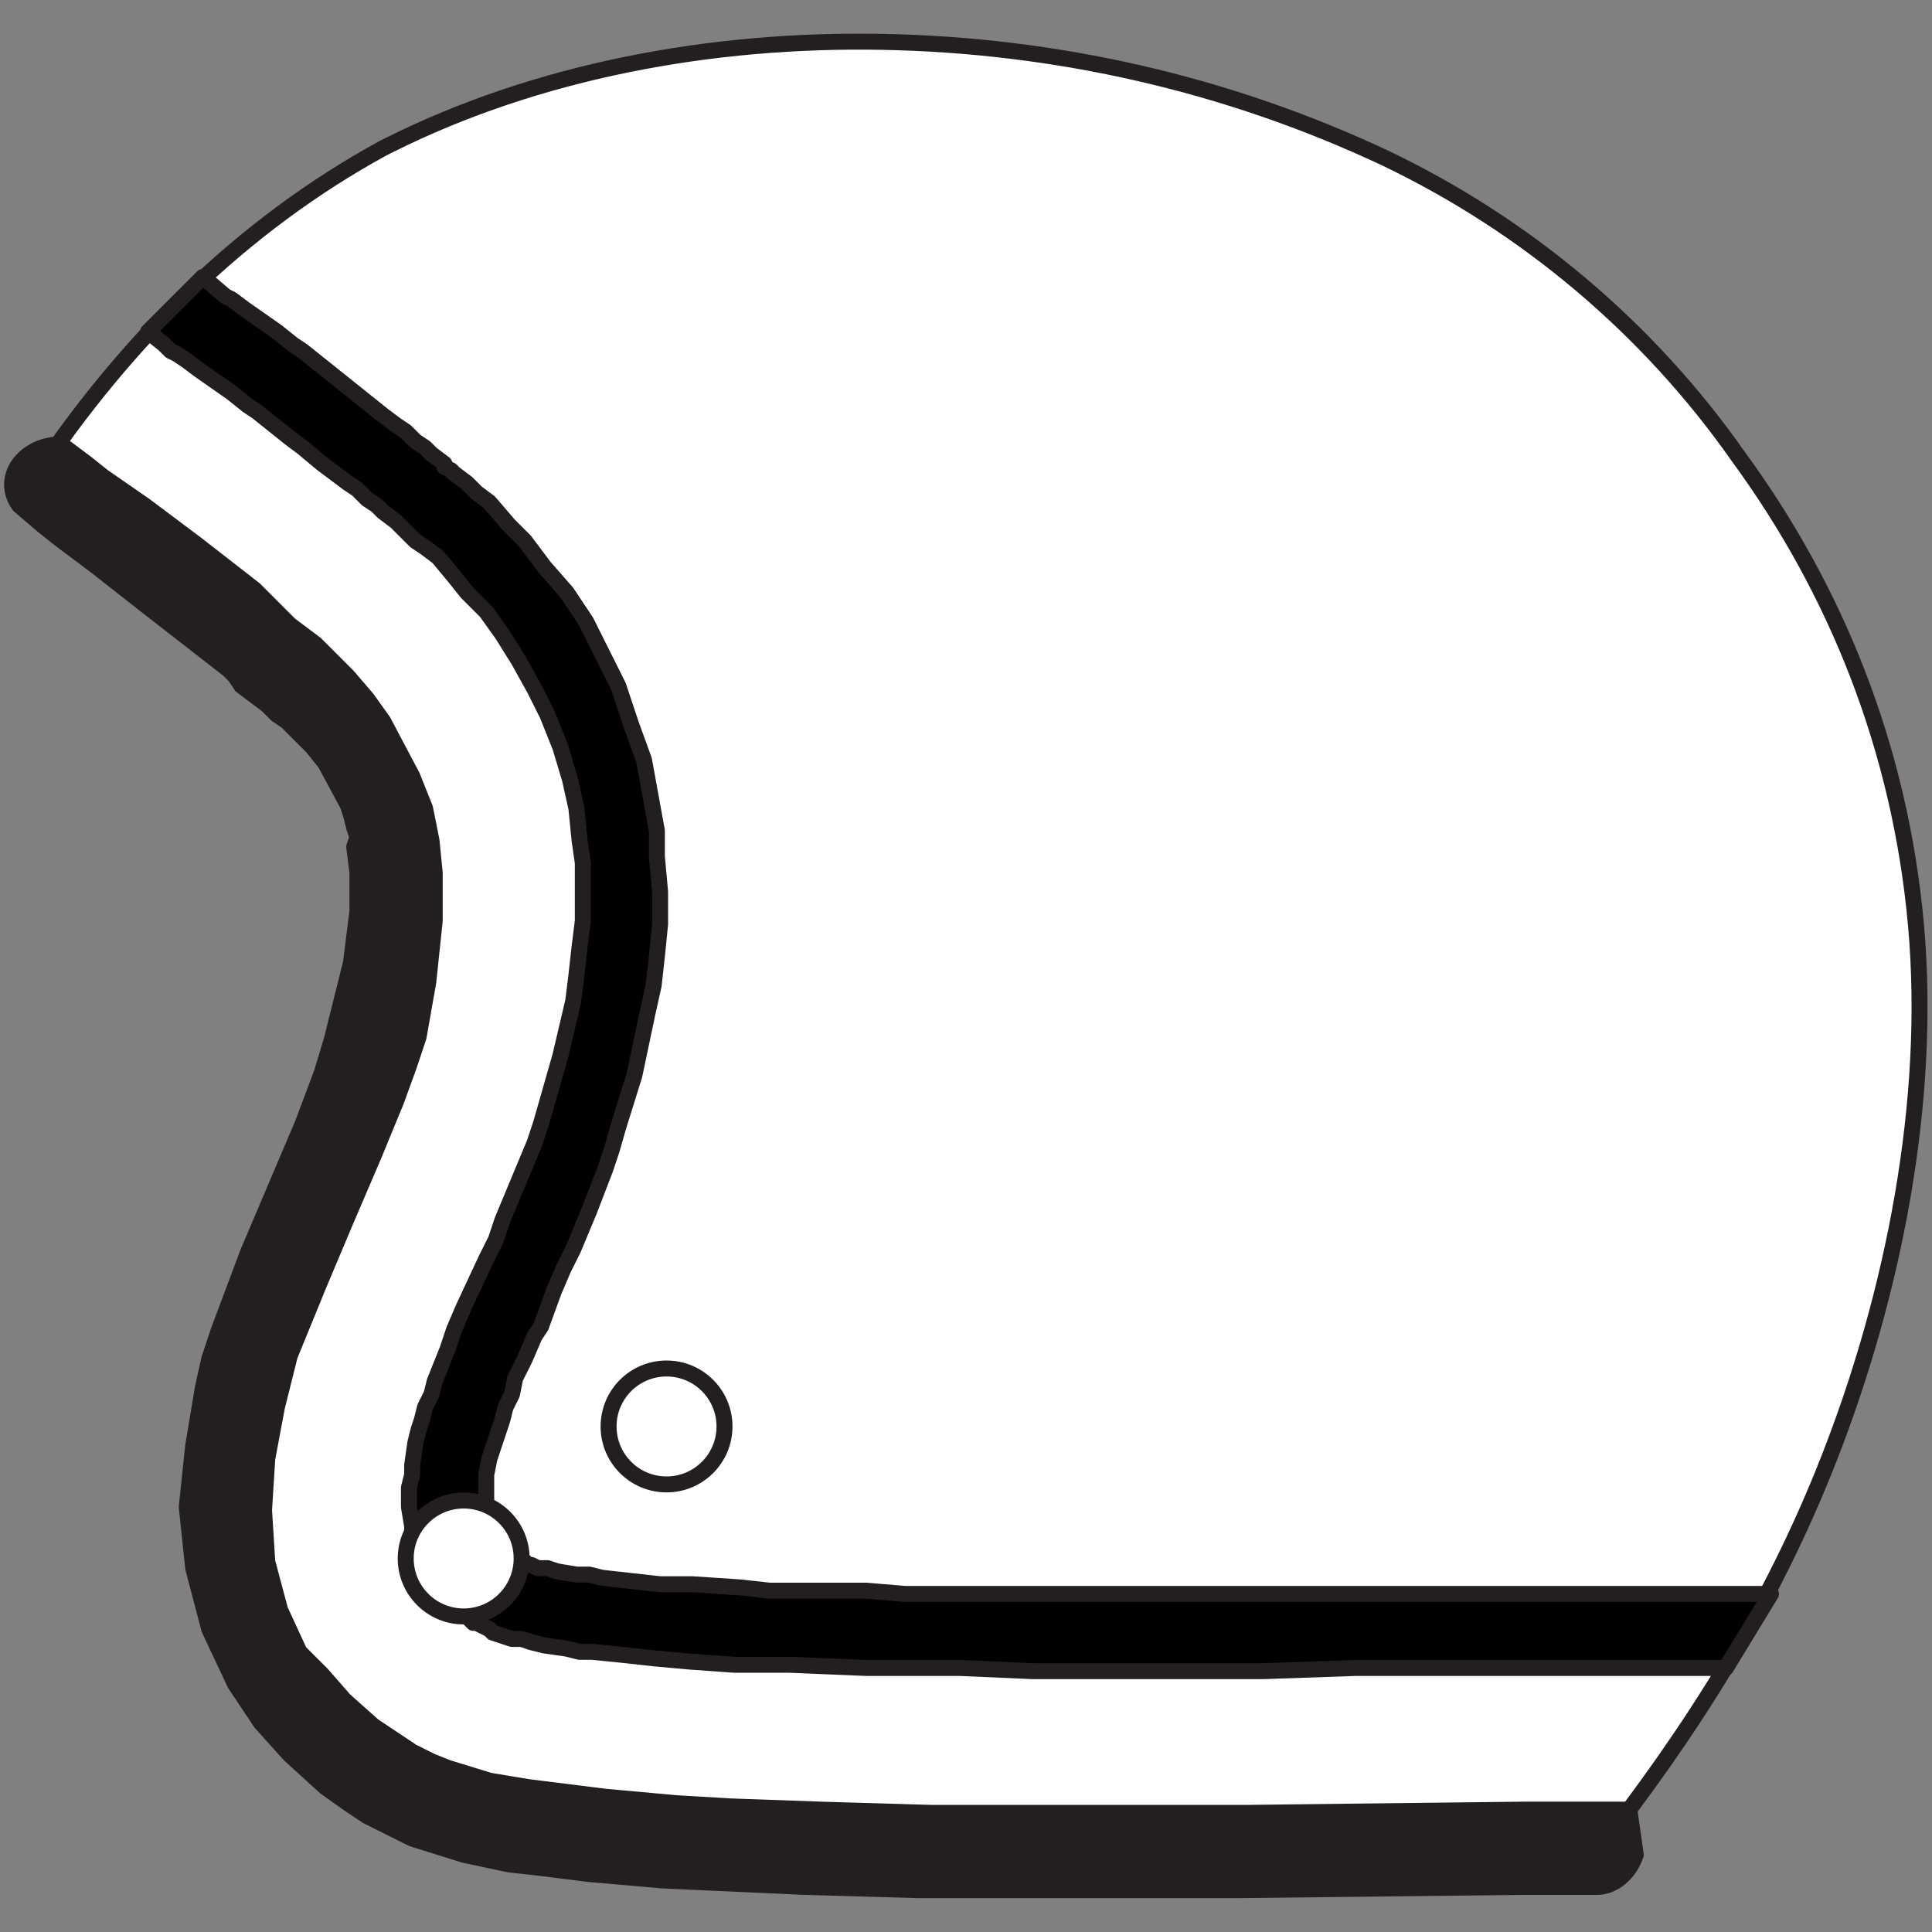 <?xml version="1.0" encoding="utf-8"?>
<!-- Generator: Adobe Illustrator 23.0.0, SVG Export Plug-In . SVG Version: 6.00 Build 0)  -->
<svg version="1.1" id="Calque_1" xmlns="http://www.w3.org/2000/svg" xmlns:xlink="http://www.w3.org/1999/xlink" x="0px" y="0px"
	 viewBox="0 0 60 60" style="enable-background:new 0 0 60 60;" xml:space="preserve">
<rect x="0" y="0" width="60" height="60" fill="#808080" stroke="none"/>
<style type="text/css">
	.st0{fill:#FFFFFF;stroke:#231F20;stroke-width:0.496;stroke-linecap:round;stroke-linejoin:round;stroke-miterlimit:10;}
	.st1{fill:#231F20;stroke:#231F20;stroke-width:0.496;stroke-linecap:round;stroke-linejoin:round;stroke-miterlimit:10;}
	.st2{stroke:#231F20;stroke-width:0.496;stroke-linecap:round;stroke-linejoin:round;stroke-miterlimit:10;}
</style>
<g>
	<path class="st0" d="M49.6,57.5c2.9-3.7,5.4-7.6,7.2-12.2c2-5.1,3.2-11.1,2.7-16.6c-0.5-5.5-2.5-10.4-5.5-14.5
		C51.2,10.2,47.4,7,43,4.9l0,0c-4.9-2.3-10.2-3.5-15.6-3.6c-5.3-0.1-10.7,0.9-15.3,3.2l-0.2,0.1C7.5,7,3.9,10.6,1.1,14.8l0,0l0,0
		l0,0l0,0l0,0l0.1,0l0,0l0,0l0,0l0,0l0,0l0.1,0l0.1,0.1l0.1,0.1l0.1,0.1l1,0.7L4.2,17l0.1,0l1.6,1.3l0.4,0.3l0.1,0.1l0.5,0.4
		l0.5,0.4l0.2,0.1l0.2,0.2l0.2,0.1L7.9,20l0.5,0.4l0.3,0.2l0.3,0.2L9.2,21l0.3,0.2l0.5,0.5l1,1.2l0.4,0.7l0.4,0.7l0.3,0.8l0.2,0.8
		l0.1,0.8l0.1,0.8l-0.1,1.7l-0.3,1.6l-0.4,1.6l-0.5,1.5l-0.6,1.5l-0.6,1.5l-0.4,0.9l-0.9,2.1l-0.6,1.5l-0.3,0.8l-0.2,0.8l-0.3,1.6
		l-0.2,1.6l0,1.6l0.3,1.6l0.5,1.5l0.7,1.4l0.3,0.4l0.7,0.8l1.1,1l0.6,0.4l0.6,0.4l0.6,0.4l0.6,0.3l2.8,0.8l1.5,0.2l1.5,0.2l1.5,0.1
		l1.6,0.1l1.6,0.1l0.5,0l1.1,0l3.2,0.1l3.2,0l3.2,0l3,0l2.8,0l1.3,0l0,0l1.3,0l2.2,0l0.7,0l1.1,0l0.3,0l0.3,0l0.5,0l0.8,0l0.5,0
		L49.6,57.5z"/>
	<path class="st1" d="M49.6,58.6l-1.6,0l-0.8,0l-8.7,0.1l-6.6,0l-3.4,0l-3.5-0.1l-4.4-0.2l-2.3-0.2L16.7,58l-0.9-0.1l-1.4-0.3
		l-1.6-0.5l-0.6-0.3l-0.8-0.4L10.8,56l-0.7-0.5l-1.1-1l-0.9-1l-0.8-1.2l-0.8-1.7l-0.5-1.9l-0.2-1.9L6,44.9l0.3-1.8l0.2-0.9l0.3-0.9
		l0.9-2.4l1.7-4l0.6-1.6l0.3-1l0.2-0.8l0.4-1.6l0.2-1.6l0-1.2l-0.1-0.8L11.1,26L11,25.7l-0.1-0.4L10.8,25l-0.7-1.3l-0.4-0.5
		l-0.5-0.5l-0.3-0.3l-0.3-0.2l-0.3-0.3l-0.4-0.3l-0.4-0.3L7.3,21l-0.2-0.2l-0.9-0.7l-0.9-0.7l-0.9-0.7L3,17.6l-1.2-0.9l-0.5-0.4
		l-0.7-0.6c-0.3-0.4-0.3-0.9,0-1.3c0.3-0.4,0.8-0.6,1.3-0.6l0.8,0.6l0.5,0.4l1.3,0.9l1.6,1.2l0.9,0.7l0.9,0.7L8.6,19l0.2,0.2L9,19.4
		l0.4,0.3L9.8,20l0.4,0.4l0.3,0.3l0.3,0.3l0.6,0.7l0.5,0.7l0.9,1.7l0.2,0.5l0.2,0.5l0.1,0.5l0.1,0.5l0.1,1l0,1.5l-0.2,1.9L13,32.2
		l-0.3,0.9l-0.4,1.1l-0.7,1.7L10.7,38l-0.8,1.9L9,42.1l-0.2,0.8l-0.2,0.8l-0.3,1.6l-0.1,1.6l0.1,1.6l0.4,1.5l0.6,1.3L10,52l0.7,0.8
		l0.9,0.8l0.6,0.4l0.6,0.4l0.6,0.3l0.5,0.2l1.3,0.4l1.2,0.2l0.8,0.1l1.6,0.2l2.2,0.2l1.7,0.1l2.8,0.1l3.4,0.1l3.4,0l6.5,0l8.5-0.1
		l0.8,0l2.5,0l0.2,1.4C50.6,58.2,50.1,58.6,49.6,58.6z"/>
	<polygon class="st2" points="55,49.5 48.4,49.5 47.9,49.5 47.7,49.5 47.4,49.5 47.2,49.5 44.3,49.5 42,49.5 39.2,49.5 34.7,49.5 
		32.1,49.5 29.9,49.5 28.1,49.5 26.9,49.4 24.6,49.4 23.9,49.4 23,49.3 21.5,49.2 20.5,49.2 19.6,49.1 18.7,49 18.3,48.9 17.9,48.9 
		17.3,48.8 17,48.7 16.7,48.7 16.5,48.6 16.4,48.6 16.3,48.5 16.2,48.5 16.2,48.5 16.1,48.5 16.1,48.5 16,48.4 16,48.4 15.9,48.3 
		15.8,48.2 15.7,48.1 15.5,48 15.4,47.8 15.3,47.7 15.3,47.6 15.2,47.5 15.2,47.3 15.1,47.2 15.1,47.1 15.1,46.9 15.1,46.7 
		15.1,46.3 15.1,46.1 15.1,45.8 15.2,45.3 15.3,45 15.4,44.7 15.5,44.4 15.6,44.1 15.7,43.7 15.9,43.3 16,42.8 16.3,42.2 16.6,41.5 
		16.8,41.2 17.2,40.1 17.5,39.4 17.8,38.8 18.3,37.6 18.8,36.3 19,35.7 19.2,35 19.7,33.4 20.1,31.5 20.3,30.6 20.4,29.7 20.5,28.7 
		20.5,27.7 20.4,26.6 20.4,25.8 20.2,24.7 20,23.6 19.6,22.5 19.2,21.3 18.7,20.3 18.2,19.3 17.6,18.4 16.9,17.6 16.3,16.8 
		15.8,16.3 15.2,15.6 14.8,15.3 14.5,15 14.1,14.7 14,14.6 13.8,14.5 13.8,14.4 13.4,14.1 13.2,13.9 12.9,13.7 12.6,13.4 12.3,13.2 
		11.9,12.9 11.4,12.5 10.9,12.1 10.4,11.7 9.4,10.9 9.1,10.7 8.6,10.3 7.6,9.6 7.2,9.3 7,9.2 6.3,8.6 4.6,10.3 5.1,10.7 5.3,10.9 
		5.5,11 5.8,11.2 6.2,11.5 7.2,12.2 7.7,12.6 8,12.8 9,13.6 9.4,13.9 10,14.4 10.4,14.7 10.8,15 11.1,15.2 11.4,15.5 11.7,15.7 
		11.9,15.9 12.3,16.2 12.5,16.4 12.6,16.5 12.9,16.8 13.2,17 13.6,17.3 14.1,17.9 14.5,18.4 15.1,19 15.6,19.7 16.1,20.5 16.6,21.4 
		17,22.2 17.4,23.2 17.7,24.2 17.9,25.1 18,26.1 18.1,26.8 18.1,27.7 18.1,28.6 18,29.4 17.9,30.3 17.8,31.1 17.4,32.8 17,34.2 
		16.8,34.9 16.6,35.5 16.1,36.7 15.6,37.9 15.4,38.5 15.1,39.1 14.4,40.6 14.1,41.3 13.9,41.9 13.7,42.4 13.5,42.9 13.4,43.3 
		13.2,43.7 13.1,44.1 13,44.4 12.9,44.8 12.8,45.5 12.8,45.8 12.7,46.2 12.7,46.8 12.8,47.4 12.8,47.7 12.9,47.9 13,48.3 13.1,48.6 
		13.3,48.9 13.5,49.2 13.8,49.6 14.1,49.9 14.3,50.1 14.5,50.2 14.7,50.4 14.8,50.4 15,50.5 15.2,50.6 15.3,50.7 15.6,50.8 
		15.9,50.9 16.2,50.9 16.5,51 16.9,51.1 17.6,51.2 18,51.3 18.4,51.3 19.4,51.4 20.3,51.5 21.4,51.6 22.8,51.7 23.8,51.7 24.5,51.7 
		26.9,51.8 28,51.8 29.8,51.8 32.1,51.9 34.7,51.9 39.2,51.9 42.1,51.8 44.3,51.8 47.2,51.8 47.4,51.8 47.7,51.8 47.9,51.8 
		48.2,51.8 53.6,51.8 	"/>
	<circle class="st0" cx="14.4" cy="48.4" r="1.8"/>
	<circle class="st0" cx="20.7" cy="44.3" r="1.8"/>
</g>
</svg>
